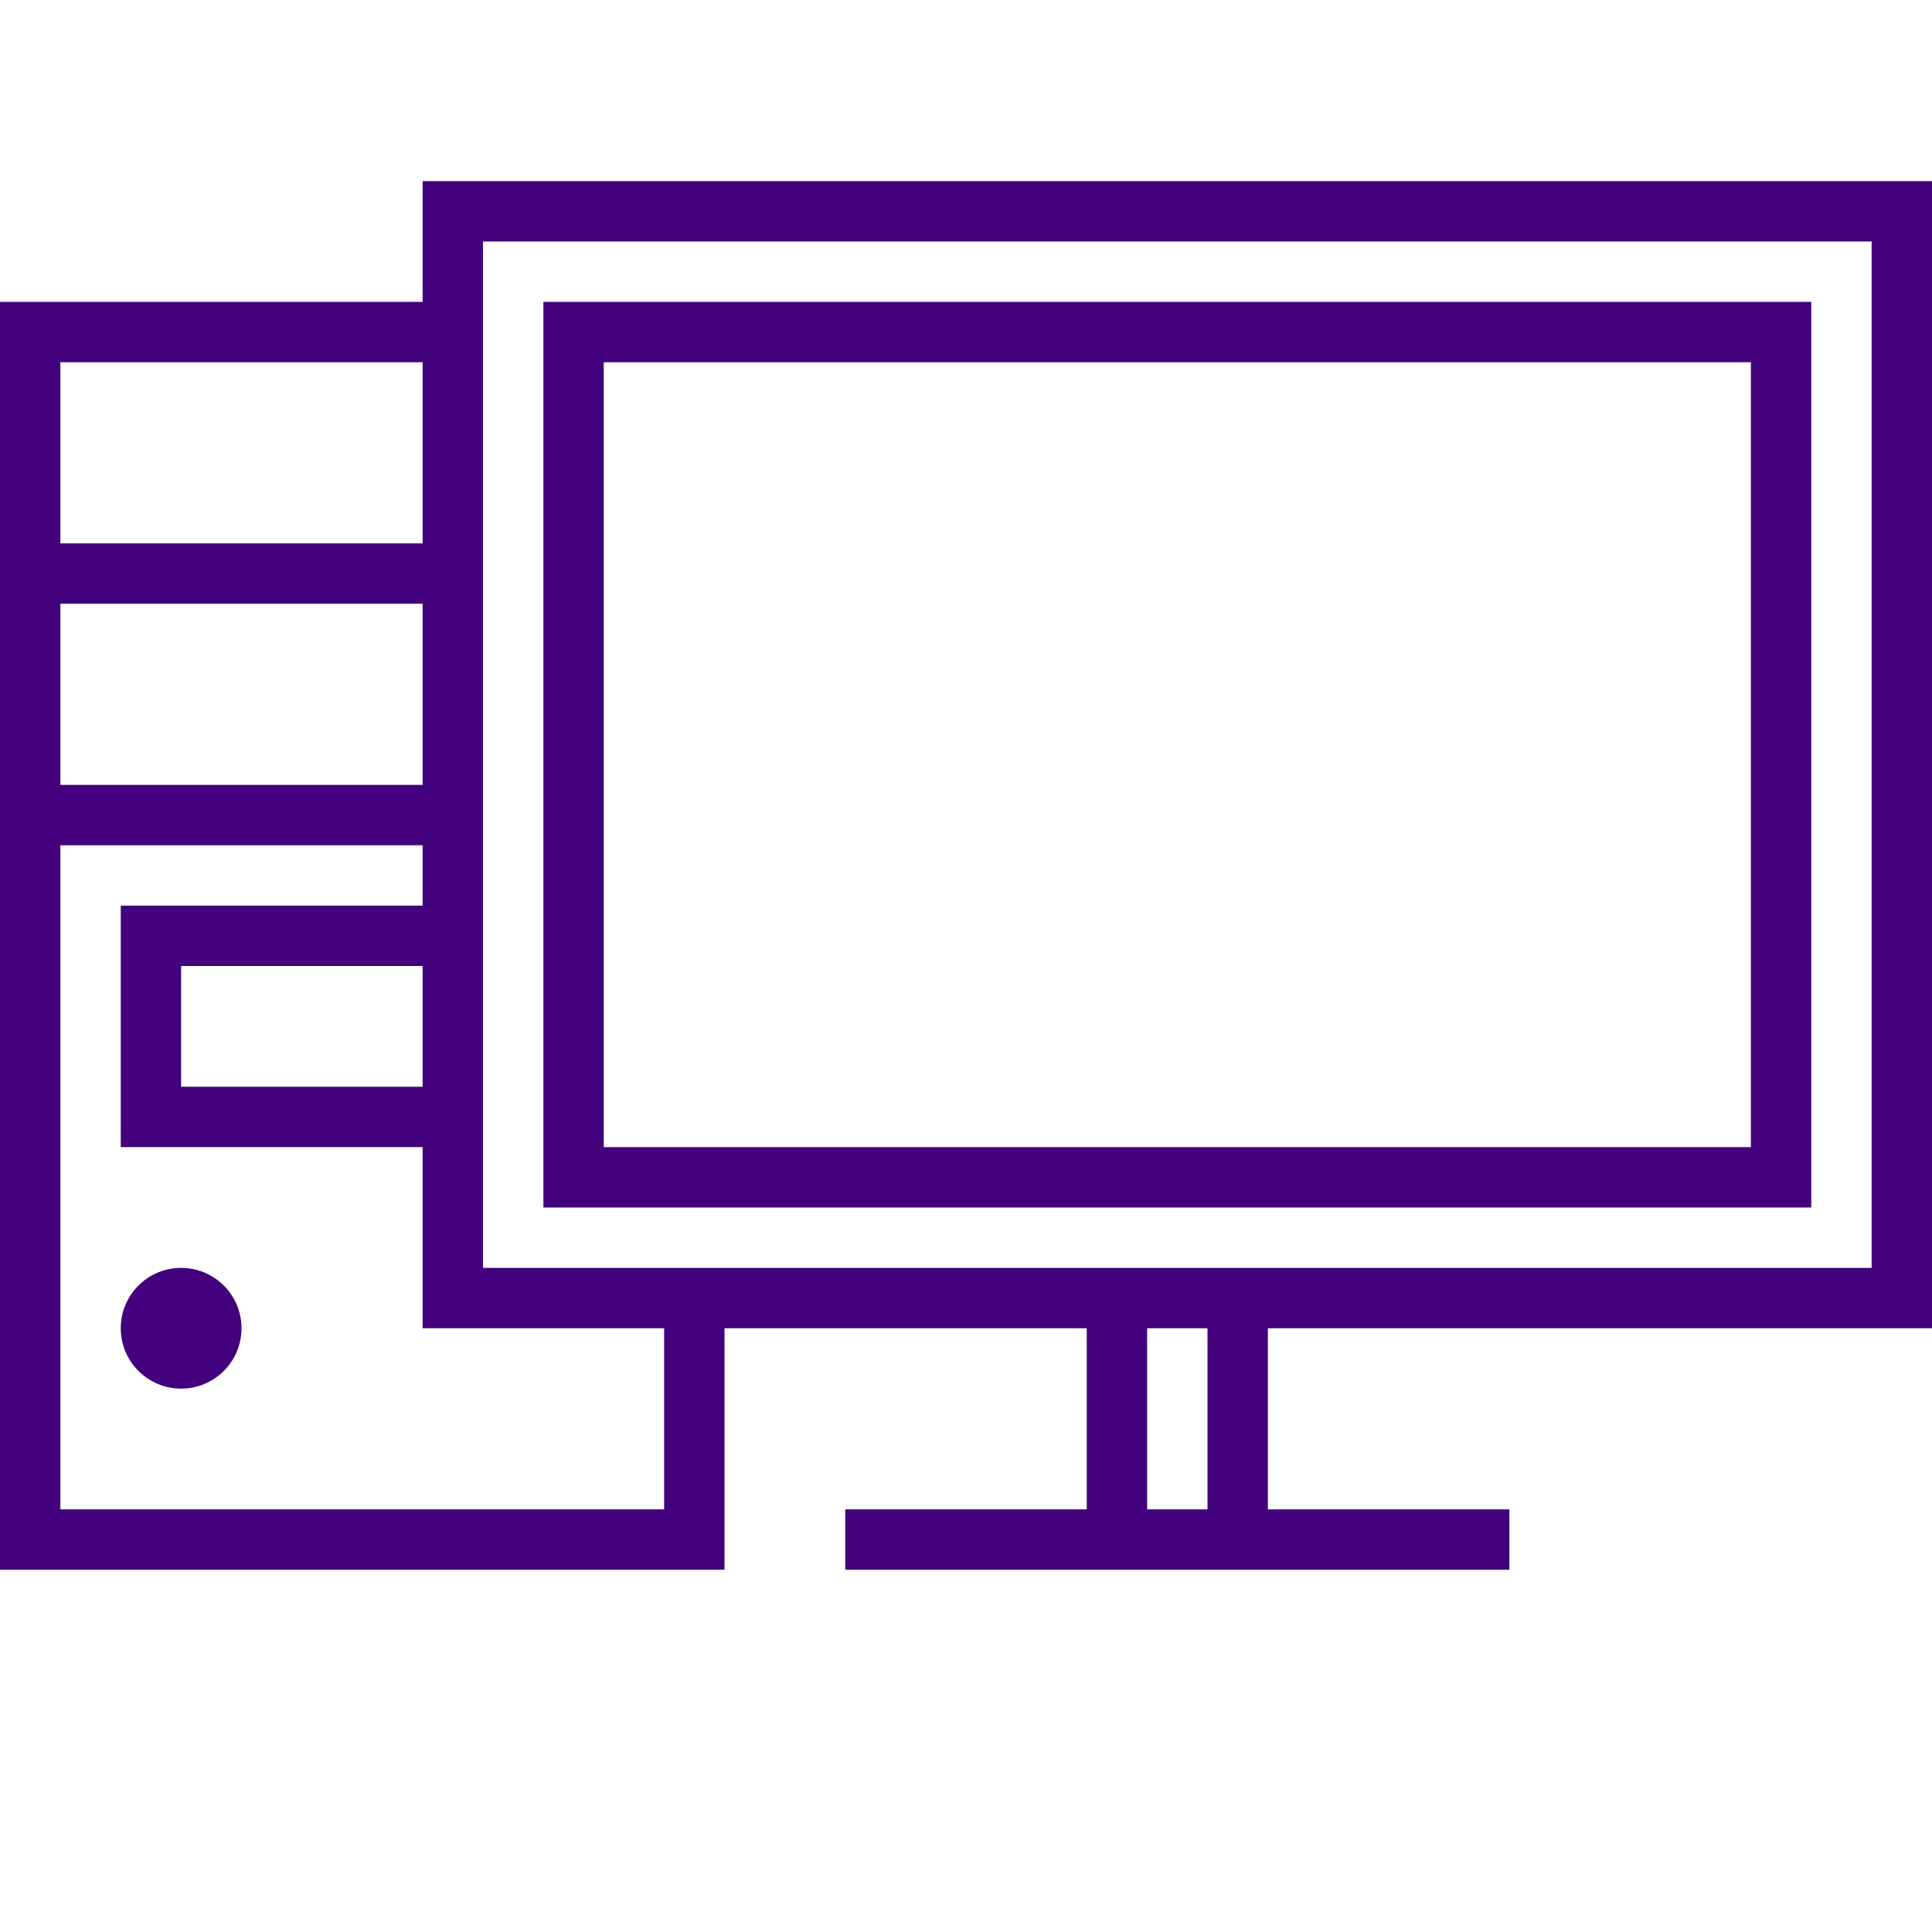 <?xml version="1.0" ?>
<svg data-name="Layer 1" id="Layer_1" fill="#43017d" viewBox="0 0 32 32" xmlns="http://www.w3.org/2000/svg">
    <title/>
    <path d="M32,22V3H7V5H0V26H12V22h6v3H14v1H25V25H21V22H32ZM7,18H3V16H7v2Zm0-5H1V10H7v3ZM7,6V9H1V6H7Zm4,19H1V14H7v1H2v4H7v3h4v3ZM8,21V4H31V21H8Zm12,4H19V22h1v3Z"/>
        <circle cx="3" cy="22" r="1"/><path d="M30,5H9V20H30V5ZM29,19H10V6H29V19Z"/></svg>